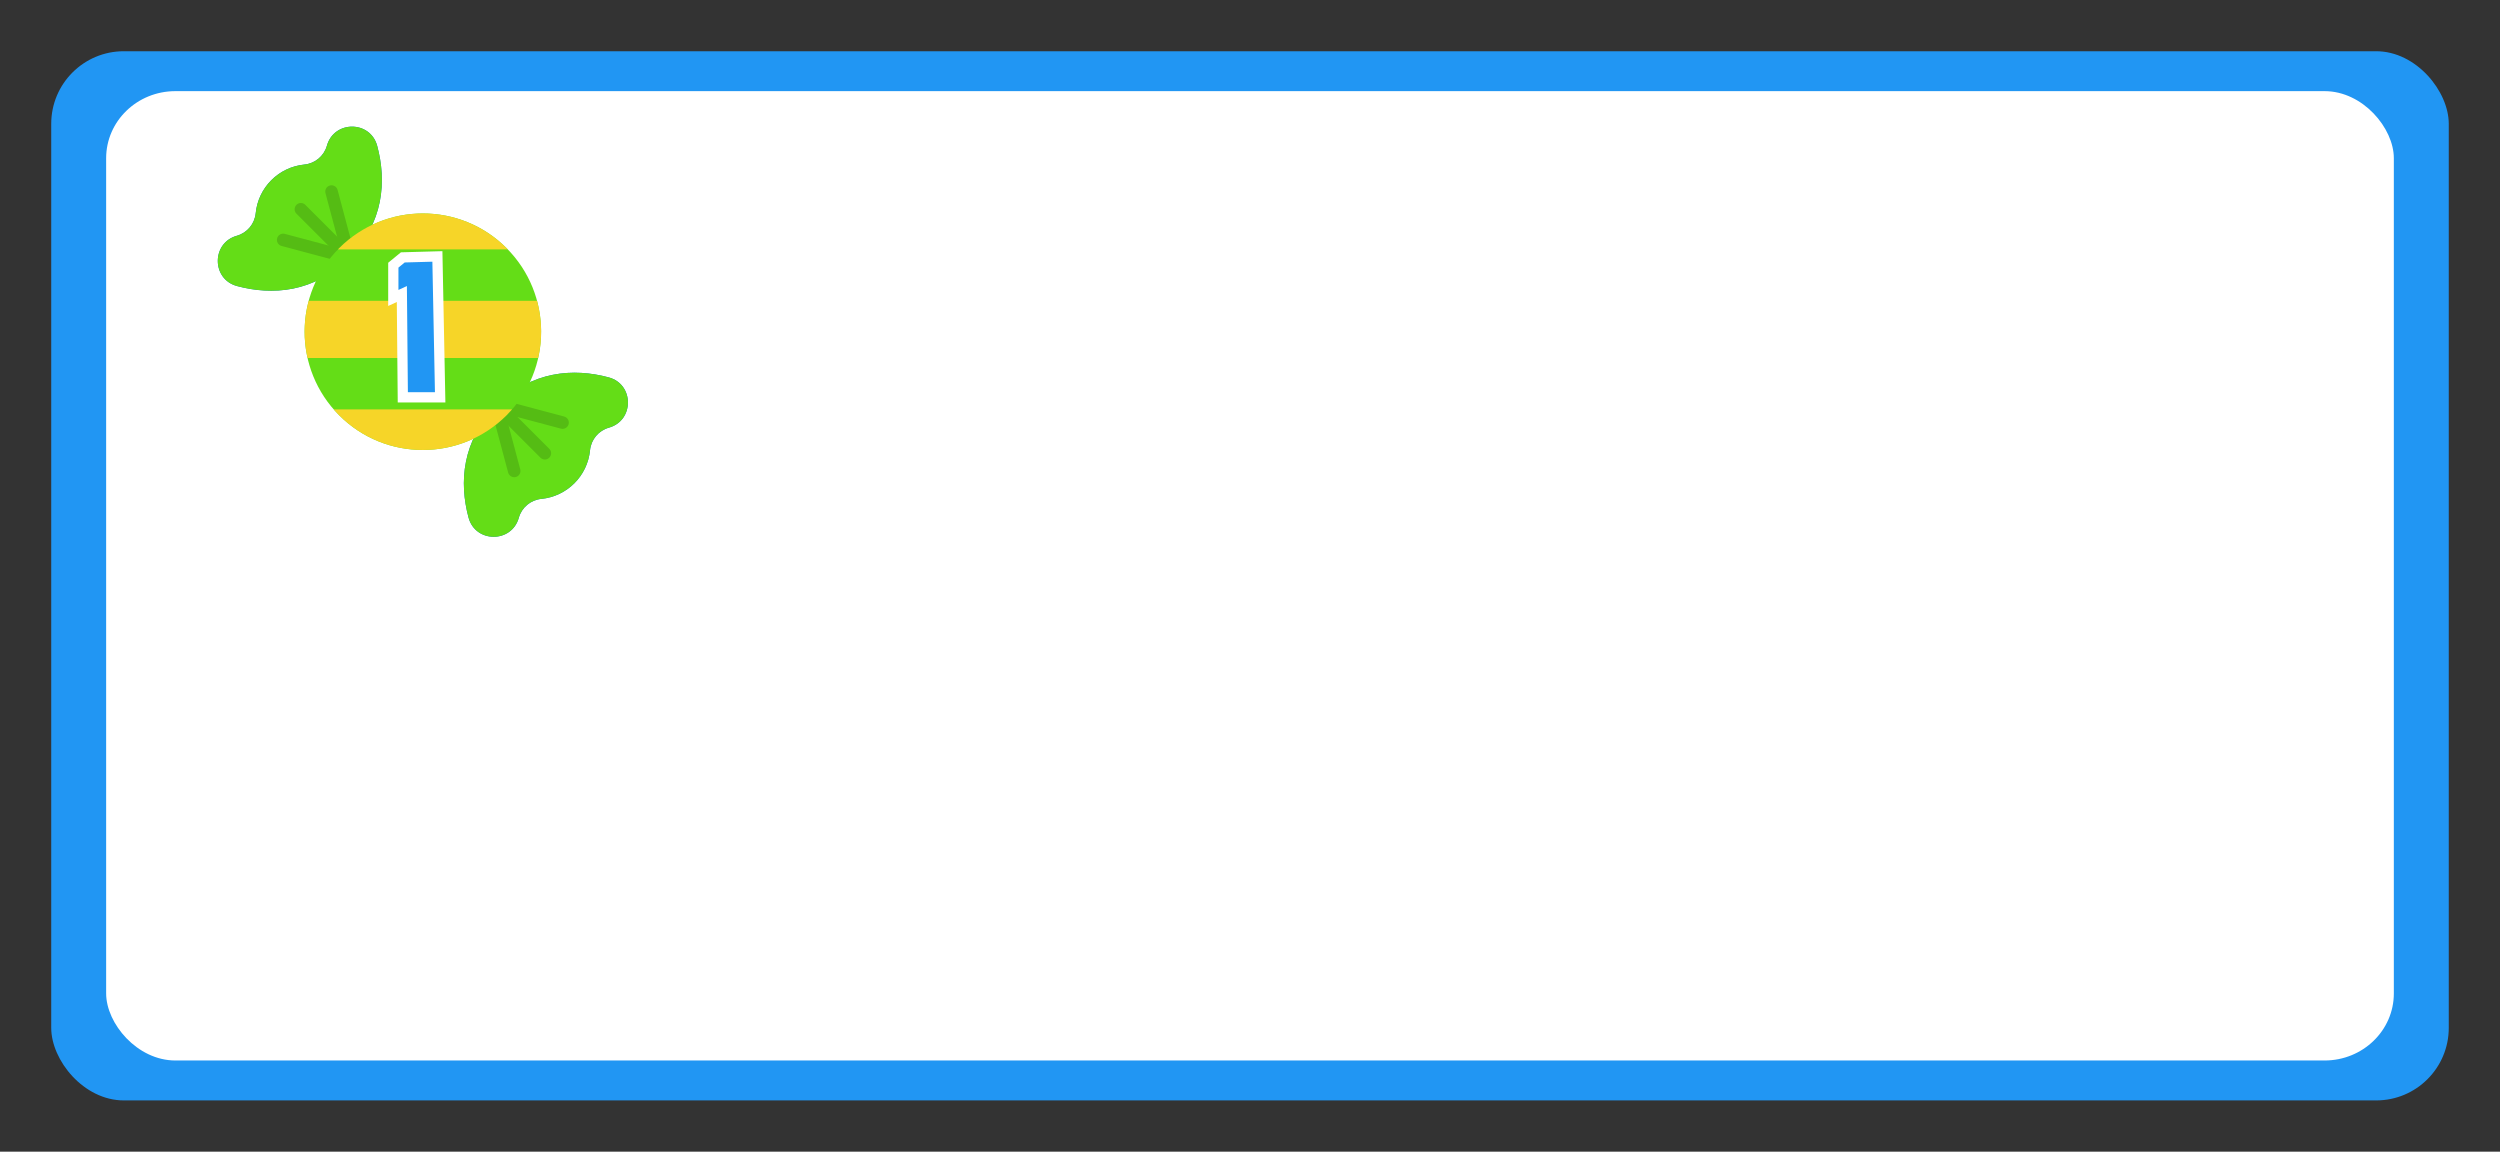 <?xml version="1.0" encoding="UTF-8"?>
<!-- Created with Inkscape (http://www.inkscape.org/) -->
<svg width="1220" height="562" version="1.1" viewBox="0 0 322.792 148.696" xmlns="http://www.w3.org/2000/svg" xmlns:cc="http://creativecommons.org/ns#" xmlns:dc="http://purl.org/dc/elements/1.1/" xmlns:rdf="http://www.w3.org/1999/02/22-rdf-syntax-ns#">
 <rect x="0" y="0" width="322.792" height="148.696" fill="#333333" stroke="none"/>
 <g transform="translate(63.538,-162.363)">
  <rect x="-63.538" y="162.363" width="322.792" height="148.696" opacity="0" stroke-width=".912"/>
  <g transform="translate(-1235.596,378.473)">
   <rect x="1178.672" y="-209.495" width="309.562" height="135.467" rx="9.369" ry="9.369" fill="#2196f3"/>
   <rect x="1185.763" y="-204.342" width="295.38" height="125.16" rx="8.94" ry="8.657" fill="#fff"/>
  </g>
  <g transform="matrix(.417 0 0 .417 -459.466 80.794)">
   <path d="m1117.088 350.082c-3.308 0.327-6.078 2.648-6.979 5.847-2.222 7.882-13.439 7.844-15.569-0.063-2.909-10.8-2.118-23.827 8.732-34.677s23.877-11.642 34.677-8.732c7.908 2.13 7.946 13.348 0.063 15.569-3.199 0.902-5.52 3.671-5.847 6.979-0.789 7.977-7.1 14.288-15.077 15.077z" fill="#0079d0" stroke-width=".259"/>
   <path d="m1117.088 350.082c-3.308 0.327-6.078 2.648-6.979 5.847-2.222 7.882-13.439 7.844-15.569-0.063-2.909-10.8-2.118-23.827 8.732-34.677s23.877-11.642 34.677-8.732c7.908 2.13 7.946 13.348 0.063 15.569-3.199 0.902-5.52 3.671-5.847 6.979-0.789 7.977-7.1 14.288-15.077 15.077z" enable-background="new" fill="#64dd17" stroke-width=".259"/>
   <g transform="matrix(.183 .183 -.183 .183 1080.402 204.479)" opacity=".15">
    <path d="m380.786 263.501c-2.589 0-5.107-1.342-6.497-3.743-2.076-3.585-0.853-8.173 2.732-10.248l70.678-40.919c3.583-2.077 8.174-0.852 10.248 2.732 2.076 3.585 0.853 8.173-2.732 10.248l-70.678 40.919c-1.183 0.686-2.476 1.011-3.751 1.011z"/>
    <path d="m462.401 263.5h-81.622c-4.143 0-7.5-3.357-7.5-7.5s3.357-7.5 7.5-7.5h81.622c4.143 0 7.5 3.357 7.5 7.5s-3.357 7.5-7.5 7.5z"/>
    <path d="m451.45 304.42c-1.275 0-2.567-0.325-3.751-1.011l-70.678-40.919c-3.585-2.075-4.809-6.663-2.732-10.248 2.074-3.584 6.662-4.81 10.248-2.732l70.678 40.919c3.585 2.075 4.809 6.663 2.732 10.248-1.389 2.401-3.908 3.743-6.497 3.743z"/>
   </g>
   <path d="m1028.638 261.633c-0.327 3.308-2.648 6.078-5.847 6.979-7.882 2.222-7.844 13.439 0.063 15.569 10.8 2.909 23.827 2.118 34.677-8.732s11.642-23.877 8.732-34.677c-2.13-7.908-13.348-7.946-15.569-0.063-0.902 3.199-3.671 5.52-6.979 5.847-7.977 0.789-14.288 7.1-15.077 15.077z" fill="#0079d0" stroke-width=".259"/>
   <path d="m1028.638 261.633c-0.327 3.308-2.648 6.078-5.847 6.979-7.882 2.222-7.844 13.439 0.063 15.569 10.8 2.909 23.827 2.118 34.677-8.732s11.642-23.877 8.732-34.677c-2.13-7.908-13.348-7.946-15.569-0.063-0.902 3.199-3.671 5.52-6.979 5.847-7.977 0.789-14.288 7.1-15.077 15.077z" enable-background="new" fill="#64dd17" stroke-width=".259"/>
   <g transform="matrix(.183 .183 -.183 .183 1080.402 204.479)" opacity=".15">
    <path d="m131.214 263.501c-1.275 0-2.567-0.325-3.751-1.011l-70.678-40.919c-3.585-2.075-4.809-6.663-2.733-10.248 2.074-3.584 6.662-4.809 10.248-2.732l70.678 40.919c3.585 2.075 4.809 6.663 2.732 10.248-1.389 2.401-3.907 3.743-6.496 3.743z"/>
    <path d="m131.221 263.5h-81.622c-4.143 0-7.5-3.357-7.5-7.5s3.357-7.5 7.5-7.5h81.622c4.143 0 7.5 3.357 7.5 7.5s-3.358 7.5-7.5 7.5z"/>
    <path d="m60.55 304.42c-2.589 0-5.107-1.342-6.497-3.743-2.076-3.585-0.852-8.173 2.733-10.248l70.678-40.919c3.583-2.078 8.174-0.853 10.248 2.732 2.076 3.585 0.853 8.173-2.732 10.248l-70.678 40.919c-1.184 0.686-2.477 1.011-3.752 1.011z"/>
   </g>
   <circle transform="rotate(45)" cx="974.903" cy="-553.016" r="36.62" fill="#64dd17" stroke-width=".259"/>
   <path d="m1106.296 272.425c-14.301-14.301-37.487-14.301-51.788 0-0.131 0.131-0.259 0.265-0.388 0.398h52.564c-0.129-0.133-0.257-0.266-0.388-0.398zm9.459 16.322h-70.705c-1.561 5.785-1.677 11.878-0.353 17.71h71.412c1.323-5.832 1.207-11.925-0.353-17.71zm-7.75 33.634h-55.206c0.546 0.625 1.114 1.236 1.709 1.832 14.301 14.301 37.487 14.301 51.788 0 0.595-0.595 1.163-1.207 1.709-1.832z" fill="#ffd42a" fill-opacity=".941" stroke-width=".259"/>
  </g>
  <g transform="translate(-1167.328,238.86)" fill="#2196f3" stroke="#fff" stroke-width="1.323" style="font-feature-settings:normal;font-variant-caps:normal;font-variant-ligatures:normal;font-variant-numeric:normal" aria-label="1">
   <path d="m1160.265-43.388-4.465 0.124-1.226 1.006v4.231l1.102-0.51 0.124 13.339h4.823z" fill="#2196f3" stroke="#fff" stroke-width="1.323" style="font-feature-settings:normal;font-variant-caps:normal;font-variant-ligatures:normal;font-variant-numeric:normal"/>
  </g>
 </g>
</svg>
